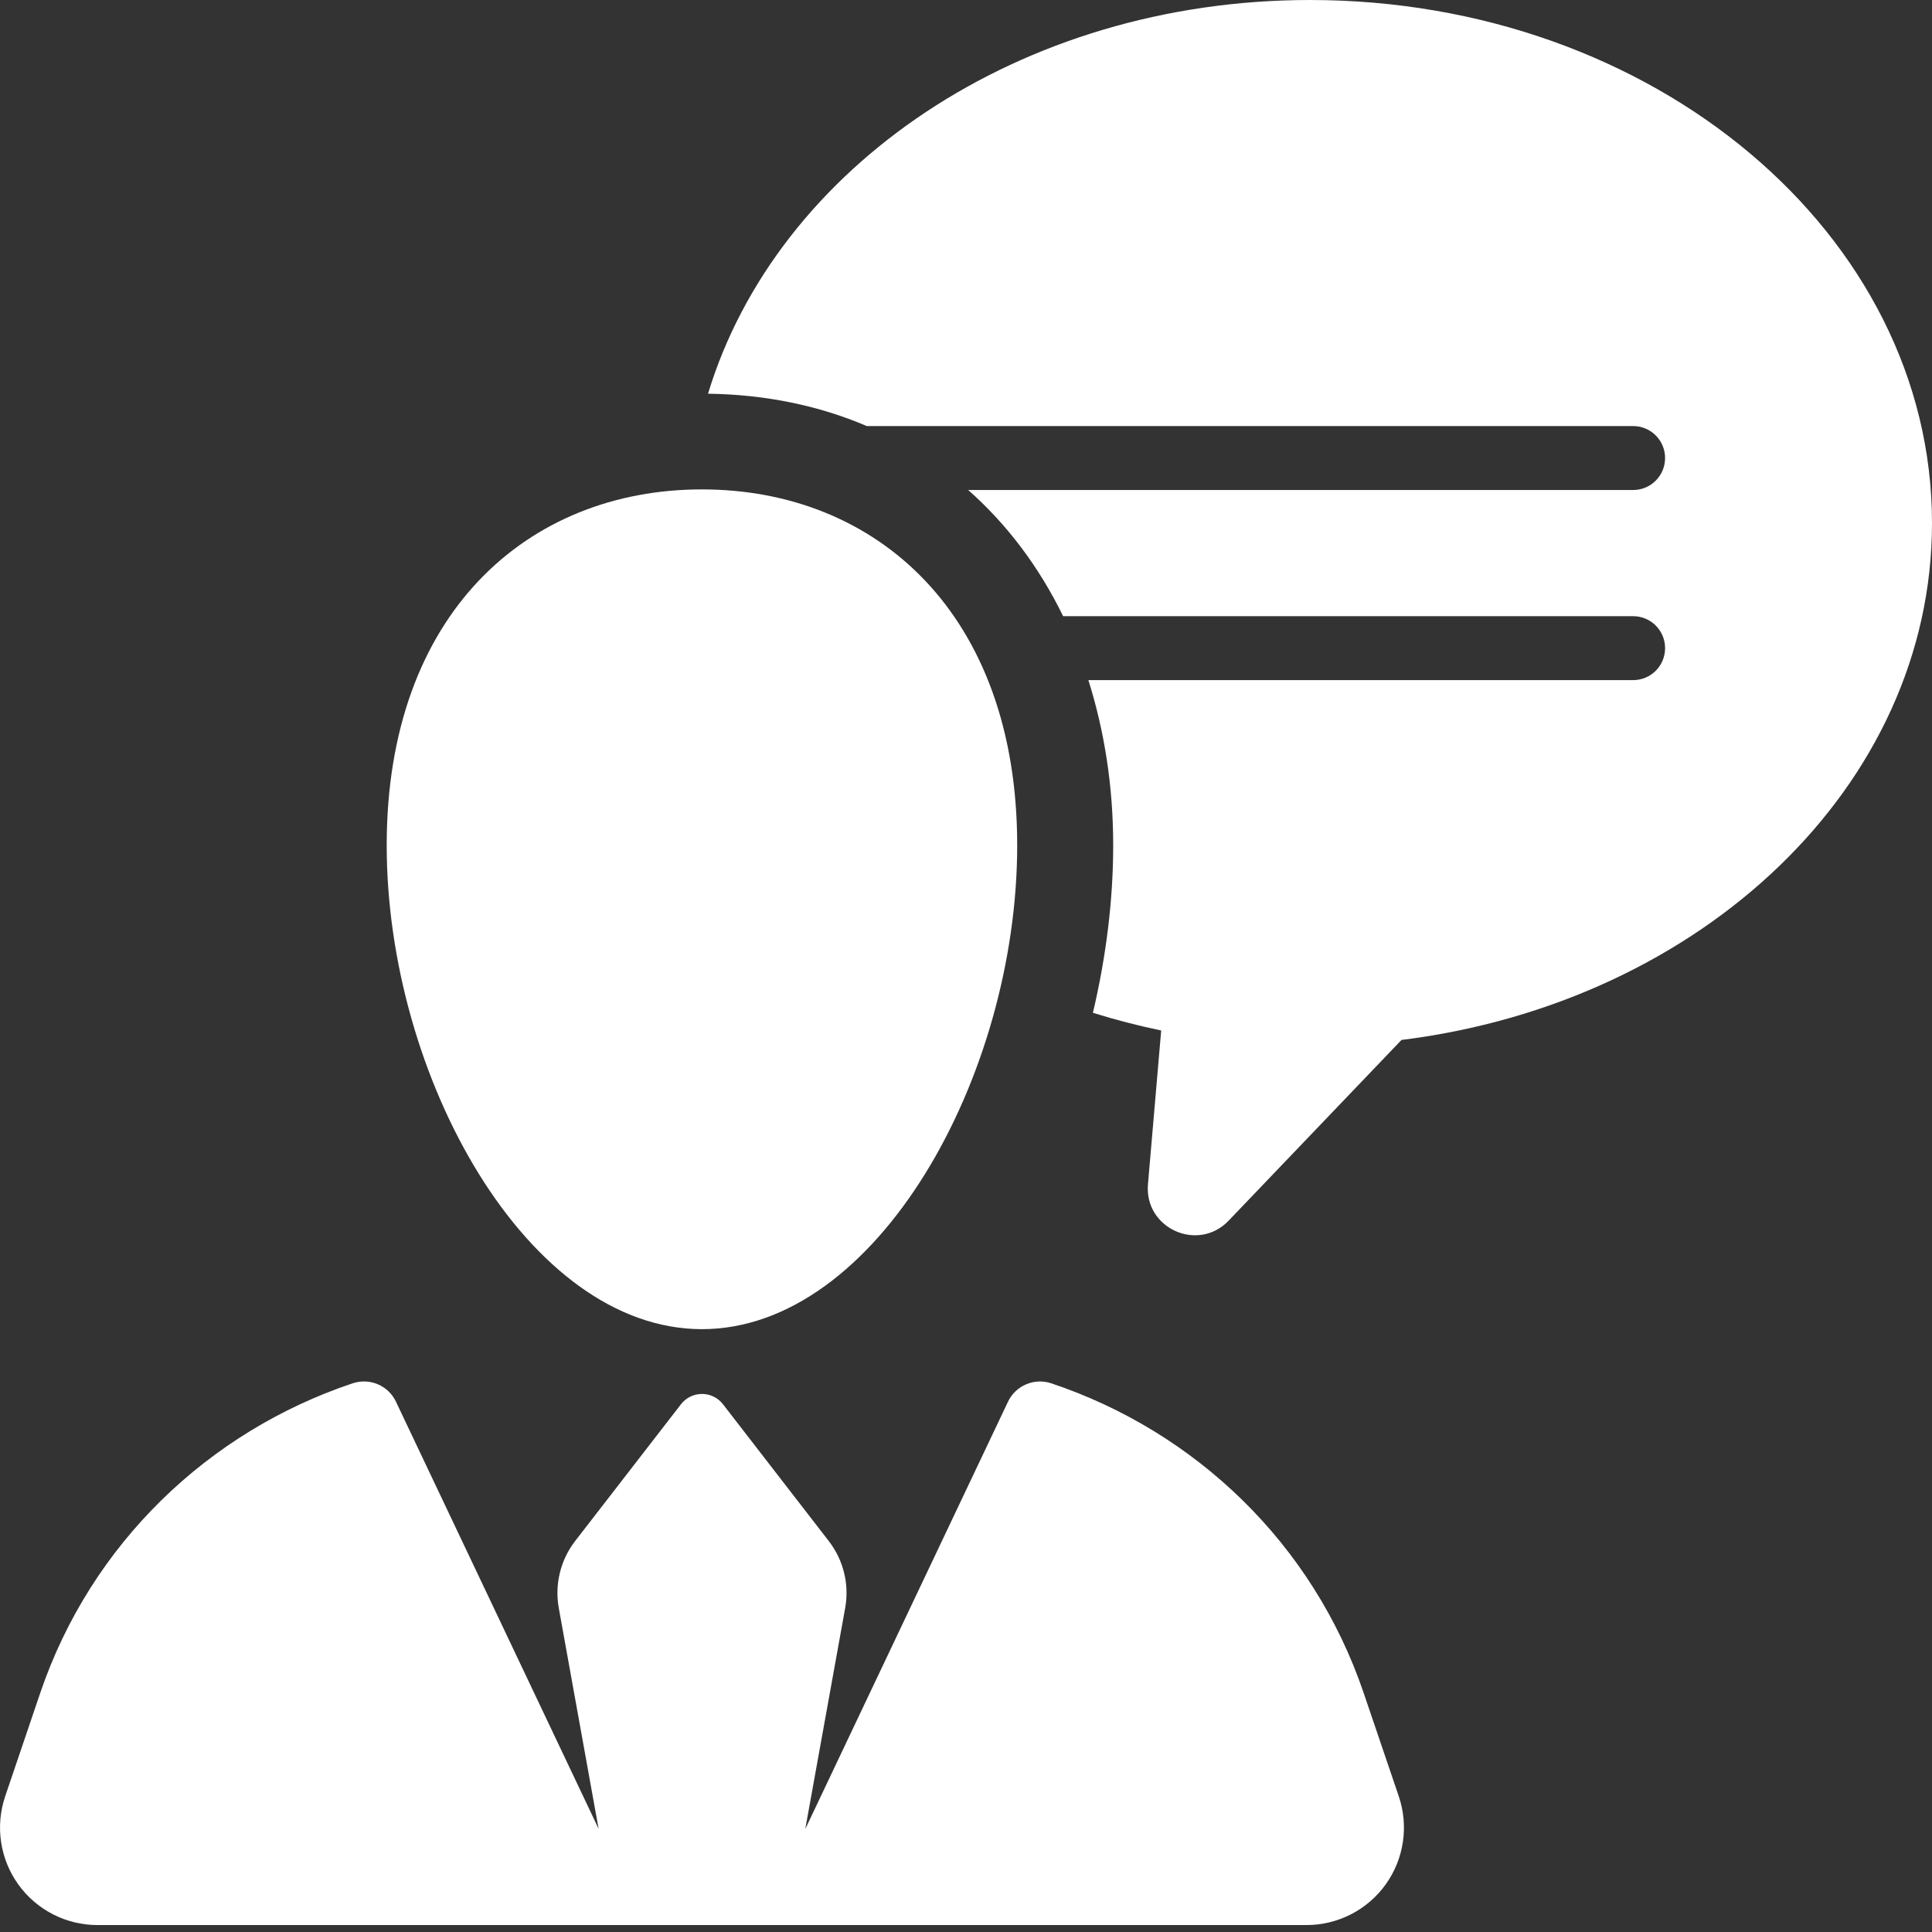 <svg width="32" height="32" viewBox="0 0 32 32" fill="none" xmlns="http://www.w3.org/2000/svg">
<rect x="0" y="0" width="32" height="32" fill="#333333" stroke="none"/>
<path d="M21.698 0C16.89 0 12.863 2.775 11.727 6.521C12.68 6.534 13.565 6.718 14.357 7.057H27.05C27.343 7.057 27.579 7.294 27.579 7.586C27.579 7.879 27.343 8.116 27.05 8.116H16.036C16.68 8.684 17.21 9.39 17.609 10.206H27.05C27.343 10.206 27.579 10.443 27.579 10.735C27.579 11.028 27.343 11.265 27.05 11.265H18.027C18.29 12.099 18.438 13.014 18.438 14.001C18.438 14.92 18.318 15.86 18.102 16.775C18.47 16.89 18.846 16.988 19.233 17.068L19.014 19.615C18.951 20.346 19.843 20.748 20.35 20.218L23.213 17.225C28.183 16.607 32 13.015 32 8.664C32 3.879 27.388 0 21.698 0Z" fill="white"/>
<path d="M22.586 28.039C21.746 25.565 19.798 23.71 17.412 22.912C17.131 22.818 16.823 22.949 16.696 23.216L13.338 30.294L13.999 26.633C14.069 26.242 13.971 25.84 13.728 25.526L11.975 23.259C11.892 23.151 11.763 23.088 11.627 23.088C11.491 23.088 11.362 23.151 11.279 23.259L9.525 25.526C9.283 25.84 9.185 26.242 9.255 26.633L9.915 30.291L6.558 23.216C6.431 22.948 6.123 22.817 5.841 22.912C3.456 23.71 1.508 25.565 0.667 28.039L0.086 29.752C-0.081 30.245 -0.001 30.788 0.302 31.211C0.605 31.634 1.094 31.885 1.614 31.885H21.64C22.16 31.885 22.649 31.634 22.952 31.211C23.255 30.788 23.335 30.245 23.168 29.752L22.586 28.039Z" fill="white"/>
<path d="M11.626 22.015C14.511 22.015 16.848 17.842 16.848 14.001C16.848 10.16 14.511 8.106 11.626 8.106C8.743 8.106 6.405 10.16 6.405 14.001C6.405 17.842 8.743 22.015 11.626 22.015Z" fill="white"/>
</svg>
